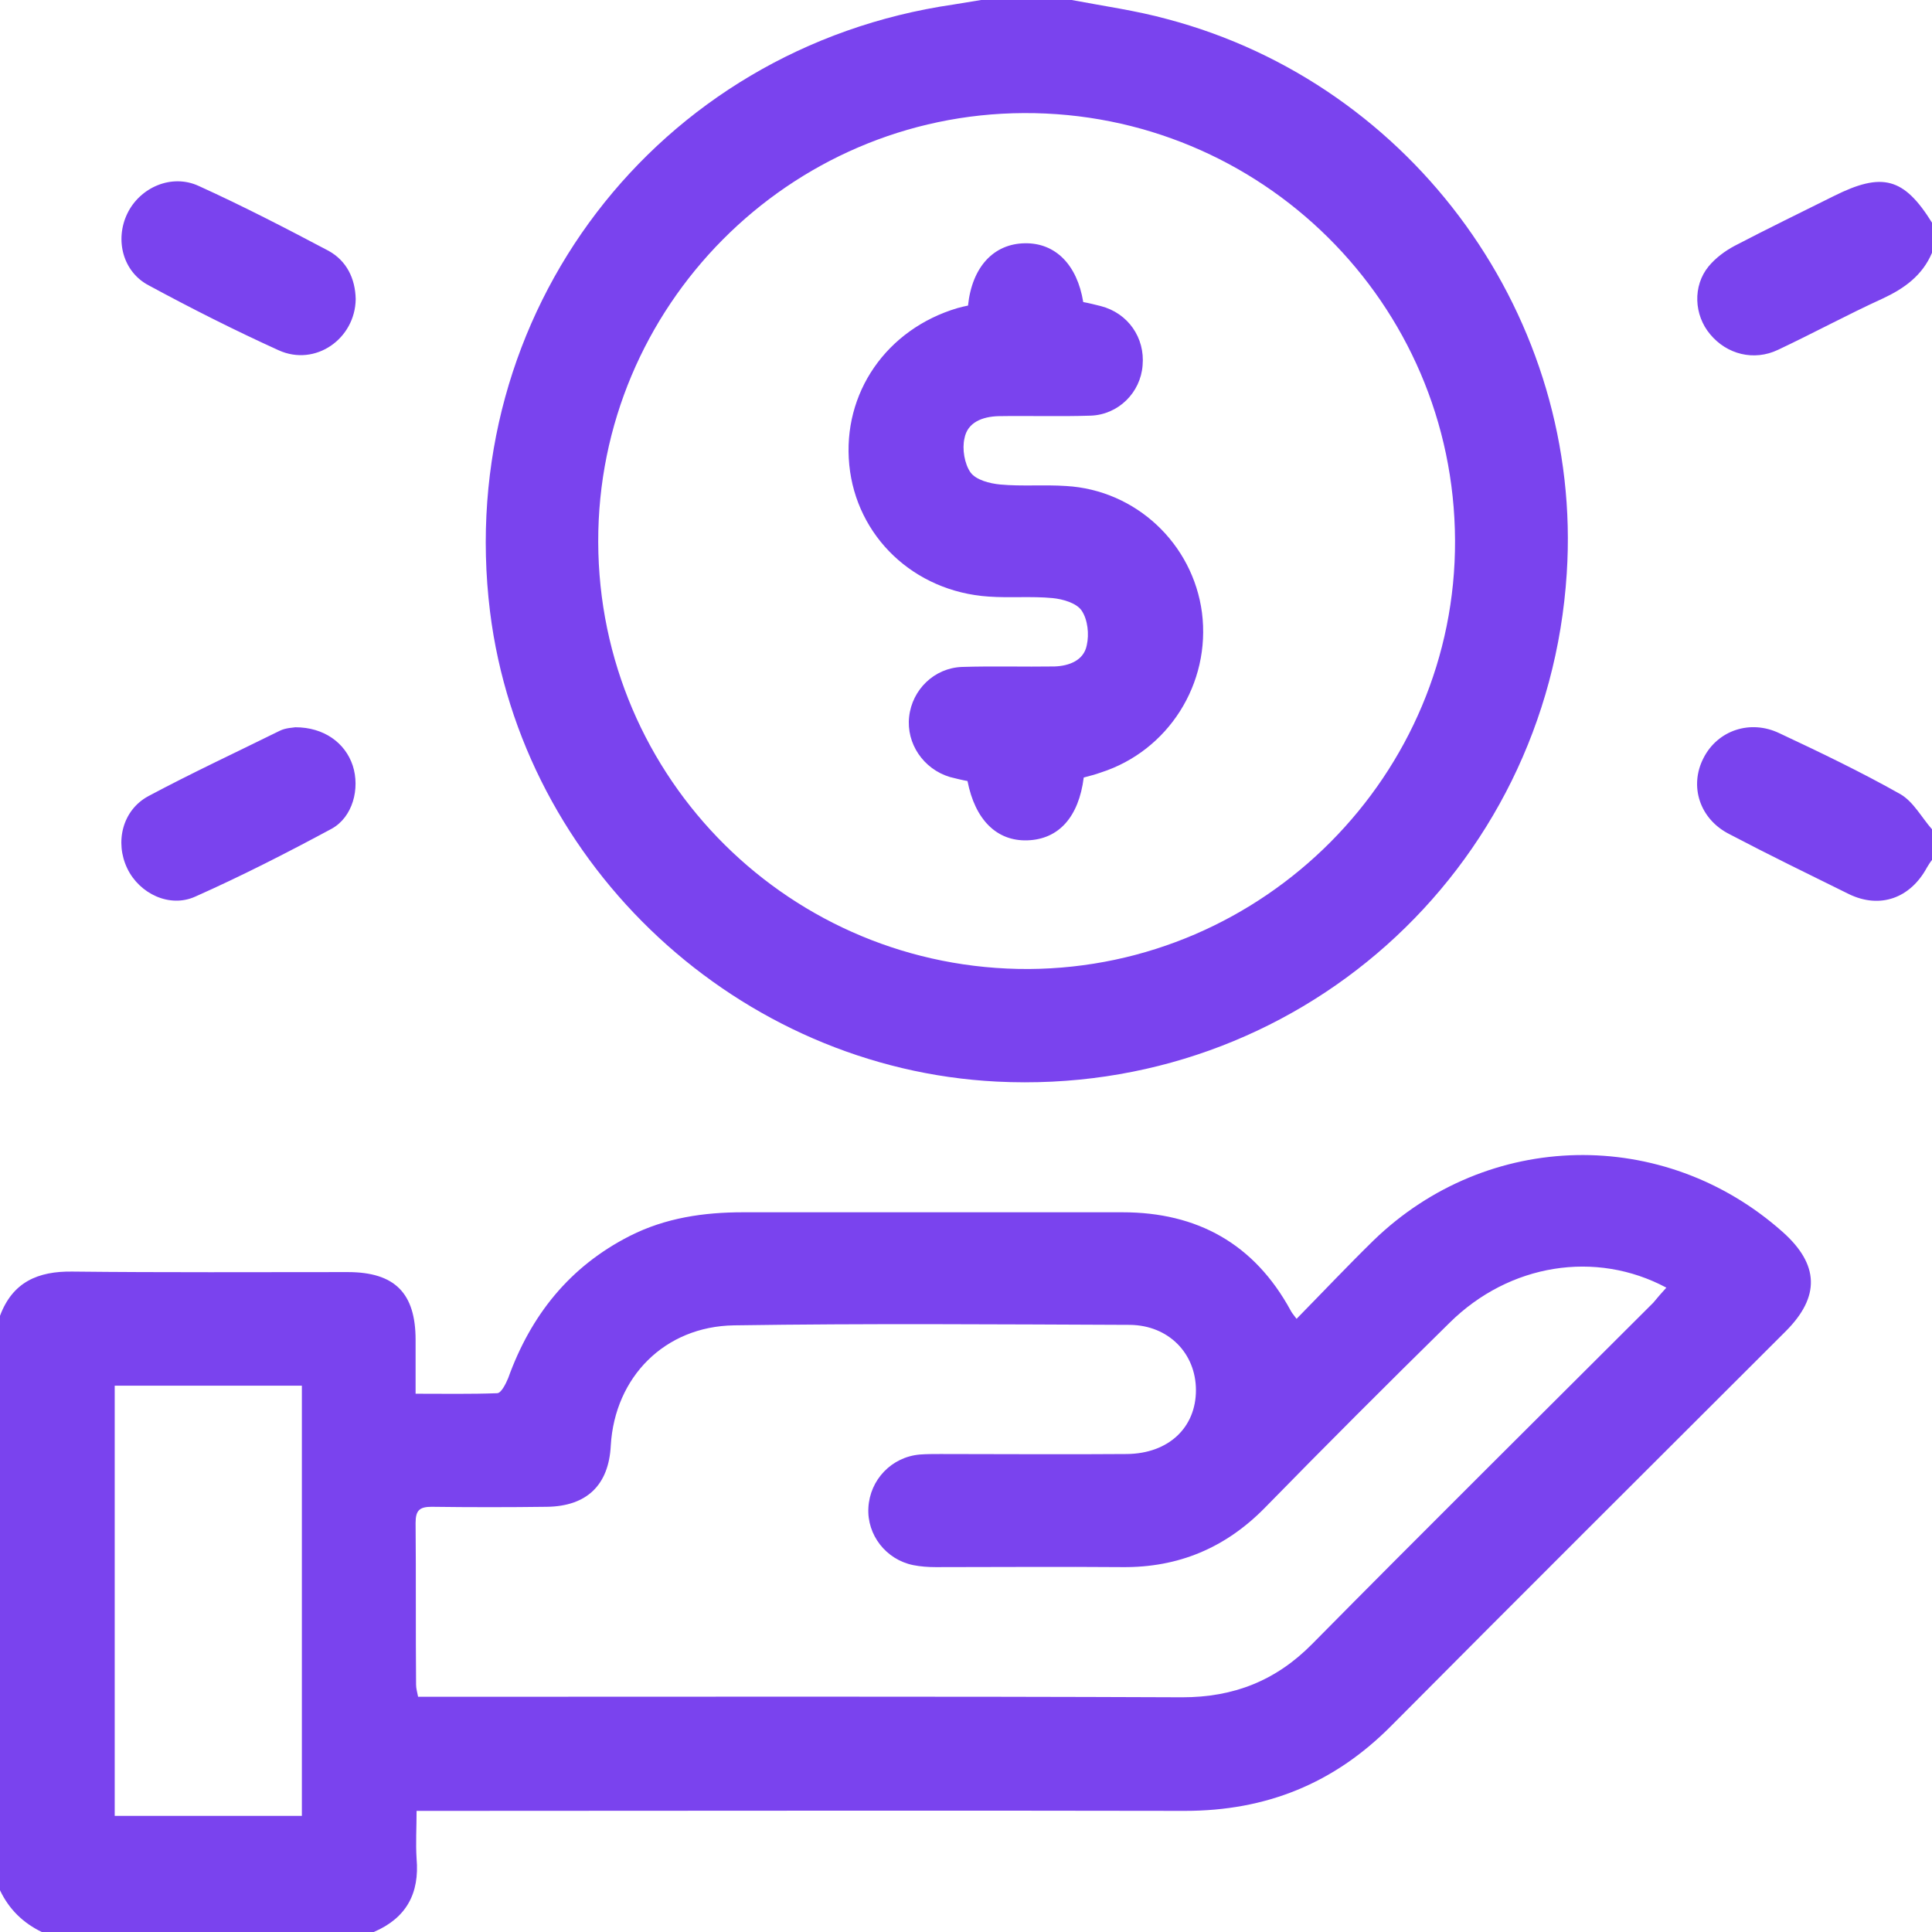 <svg width="72" height="72" viewBox="0 0 72 72" fill="none" xmlns="http://www.w3.org/2000/svg">
<g clip-path="url(#clip0_202_672)">
<path d="M0 49.036C0.469 47.782 1.406 47.369 2.7 47.388C6.112 47.426 9.544 47.407 12.956 47.407C14.719 47.407 15.488 48.194 15.488 49.935C15.488 50.572 15.488 51.19 15.488 51.94C16.538 51.94 17.531 51.958 18.525 51.921C18.675 51.921 18.844 51.584 18.938 51.359C19.781 49.018 21.225 47.201 23.475 46.058C24.806 45.384 26.231 45.178 27.694 45.178C32.4 45.178 37.106 45.178 41.831 45.178C44.625 45.178 46.744 46.358 48.094 48.83C48.131 48.905 48.188 48.98 48.319 49.149C49.294 48.156 50.231 47.163 51.188 46.227C55.444 42.106 62.006 41.975 66.431 45.908C67.8 47.126 67.838 48.325 66.544 49.617C61.631 54.525 56.719 59.413 51.844 64.32C49.706 66.475 47.175 67.486 44.156 67.486C34.931 67.467 25.688 67.486 16.462 67.486C16.181 67.486 15.9 67.486 15.525 67.486C15.525 68.104 15.488 68.685 15.525 69.265C15.637 70.558 15.15 71.475 13.931 72C9.806 72 5.681 72 1.556 72C0.863 71.663 0.338 71.157 0 70.445C0 63.272 0 56.154 0 49.036ZM62.1 47.987C59.475 46.583 56.25 47.089 54.019 49.299C51.694 51.584 49.388 53.888 47.119 56.21C45.656 57.69 43.913 58.42 41.831 58.402C39.506 58.383 37.2 58.402 34.875 58.402C34.594 58.402 34.312 58.383 34.031 58.327C33.019 58.121 32.306 57.203 32.362 56.191C32.419 55.143 33.225 54.3 34.275 54.206C34.538 54.187 34.781 54.187 35.044 54.187C37.369 54.187 39.675 54.206 42 54.187C43.556 54.169 44.569 53.195 44.569 51.809C44.569 50.441 43.556 49.392 42.112 49.374C37.2 49.355 32.269 49.317 27.356 49.392C24.769 49.43 22.913 51.322 22.762 53.869C22.688 55.349 21.863 56.135 20.381 56.154C18.956 56.173 17.512 56.173 16.087 56.154C15.637 56.154 15.488 56.285 15.488 56.753C15.506 58.758 15.488 60.78 15.506 62.785C15.506 62.916 15.544 63.047 15.581 63.234C15.863 63.234 16.125 63.234 16.369 63.234C25.594 63.234 34.837 63.215 44.062 63.253C45.975 63.253 47.55 62.635 48.9 61.267C53.119 56.997 57.375 52.782 61.612 48.549C61.781 48.343 61.913 48.194 62.1 47.987ZM11.25 67.673C11.25 62.298 11.25 56.978 11.25 51.64C8.906 51.64 6.6 51.64 4.275 51.64C4.275 57.016 4.275 62.354 4.275 67.673C6.619 67.673 8.906 67.673 11.25 67.673ZM39.938 0C41.119 0.225 42.337 0.393 43.5 0.712C52.706 3.147 59.006 11.894 58.388 21.372C57.675 32.497 48.281 40.87 37.144 40.308C27.544 39.821 19.444 32.31 18.262 22.795C16.894 11.688 24.469 1.779 35.531 0.169C35.869 0.112 36.206 0.056 36.562 0C37.688 0 38.812 0 39.938 0ZM54.225 20.135C54.188 11.294 46.987 4.177 38.156 4.214C29.4 4.252 22.275 11.426 22.294 20.192C22.312 29.032 29.494 36.15 38.344 36.112C47.119 36.056 54.263 28.864 54.225 20.135ZM72 30.905C71.606 30.456 71.306 29.875 70.819 29.594C69.356 28.77 67.838 28.04 66.319 27.328C65.231 26.803 64.013 27.215 63.487 28.246C62.944 29.294 63.337 30.531 64.463 31.093C65.925 31.861 67.425 32.591 68.906 33.322C70.069 33.883 71.194 33.471 71.812 32.329C71.869 32.235 71.925 32.142 72 32.048C72 31.654 72 31.28 72 30.905ZM72 8.298C70.95 6.612 70.144 6.406 68.344 7.305C67.106 7.923 65.869 8.522 64.65 9.159C64.294 9.347 63.938 9.609 63.675 9.927C63.075 10.658 63.131 11.744 63.731 12.456C64.35 13.205 65.362 13.467 66.263 13.036C67.575 12.418 68.85 11.725 70.162 11.126C70.969 10.751 71.644 10.264 72 9.421C72 9.047 72 8.672 72 8.298ZM10.425 27.234C8.794 28.04 7.144 28.808 5.531 29.669C4.556 30.194 4.275 31.392 4.744 32.366C5.194 33.303 6.319 33.846 7.275 33.415C9 32.647 10.688 31.786 12.356 30.887C13.144 30.456 13.425 29.388 13.144 28.526C12.863 27.684 12.075 27.103 11.006 27.103C10.912 27.122 10.65 27.122 10.425 27.234ZM12.244 9.347C10.65 8.504 9.056 7.679 7.406 6.93C6.394 6.462 5.213 6.986 4.744 7.96C4.275 8.934 4.575 10.133 5.55 10.639C7.144 11.501 8.738 12.306 10.387 13.055C11.756 13.673 13.238 12.624 13.256 11.145C13.238 10.377 12.919 9.721 12.244 9.347ZM35.681 11.482C33.038 12.268 31.387 14.647 31.65 17.326C31.913 19.985 34.05 22.046 36.844 22.233C37.631 22.289 38.438 22.214 39.225 22.289C39.619 22.327 40.125 22.477 40.312 22.758C40.538 23.095 40.594 23.638 40.5 24.05C40.388 24.612 39.844 24.818 39.3 24.837C38.156 24.855 37.013 24.818 35.85 24.855C34.819 24.893 33.994 25.698 33.881 26.71C33.769 27.702 34.406 28.658 35.4 28.957C35.625 29.014 35.85 29.07 36.056 29.107C36.337 30.549 37.144 31.355 38.288 31.317C39.45 31.28 40.2 30.456 40.388 28.976C40.594 28.92 40.819 28.864 41.025 28.789C43.538 27.983 45.131 25.474 44.794 22.832C44.456 20.266 42.337 18.262 39.731 18.112C38.906 18.056 38.081 18.131 37.275 18.056C36.881 18.019 36.375 17.888 36.169 17.607C35.944 17.288 35.85 16.726 35.944 16.333C36.056 15.734 36.619 15.528 37.2 15.509C38.344 15.49 39.487 15.528 40.65 15.49C41.681 15.453 42.506 14.629 42.581 13.617C42.675 12.587 42.038 11.669 41.025 11.407C40.8 11.351 40.575 11.294 40.369 11.257C40.144 9.871 39.337 9.047 38.194 9.066C37.031 9.084 36.225 9.946 36.075 11.388C35.962 11.407 35.831 11.444 35.681 11.482Z" fill="#7A43EE"/>
</g>
<defs>
<clipPath id="clip0_202_672">
<rect width="72" height="72" fill="white"/>
</clipPath>
</defs>
</svg>
